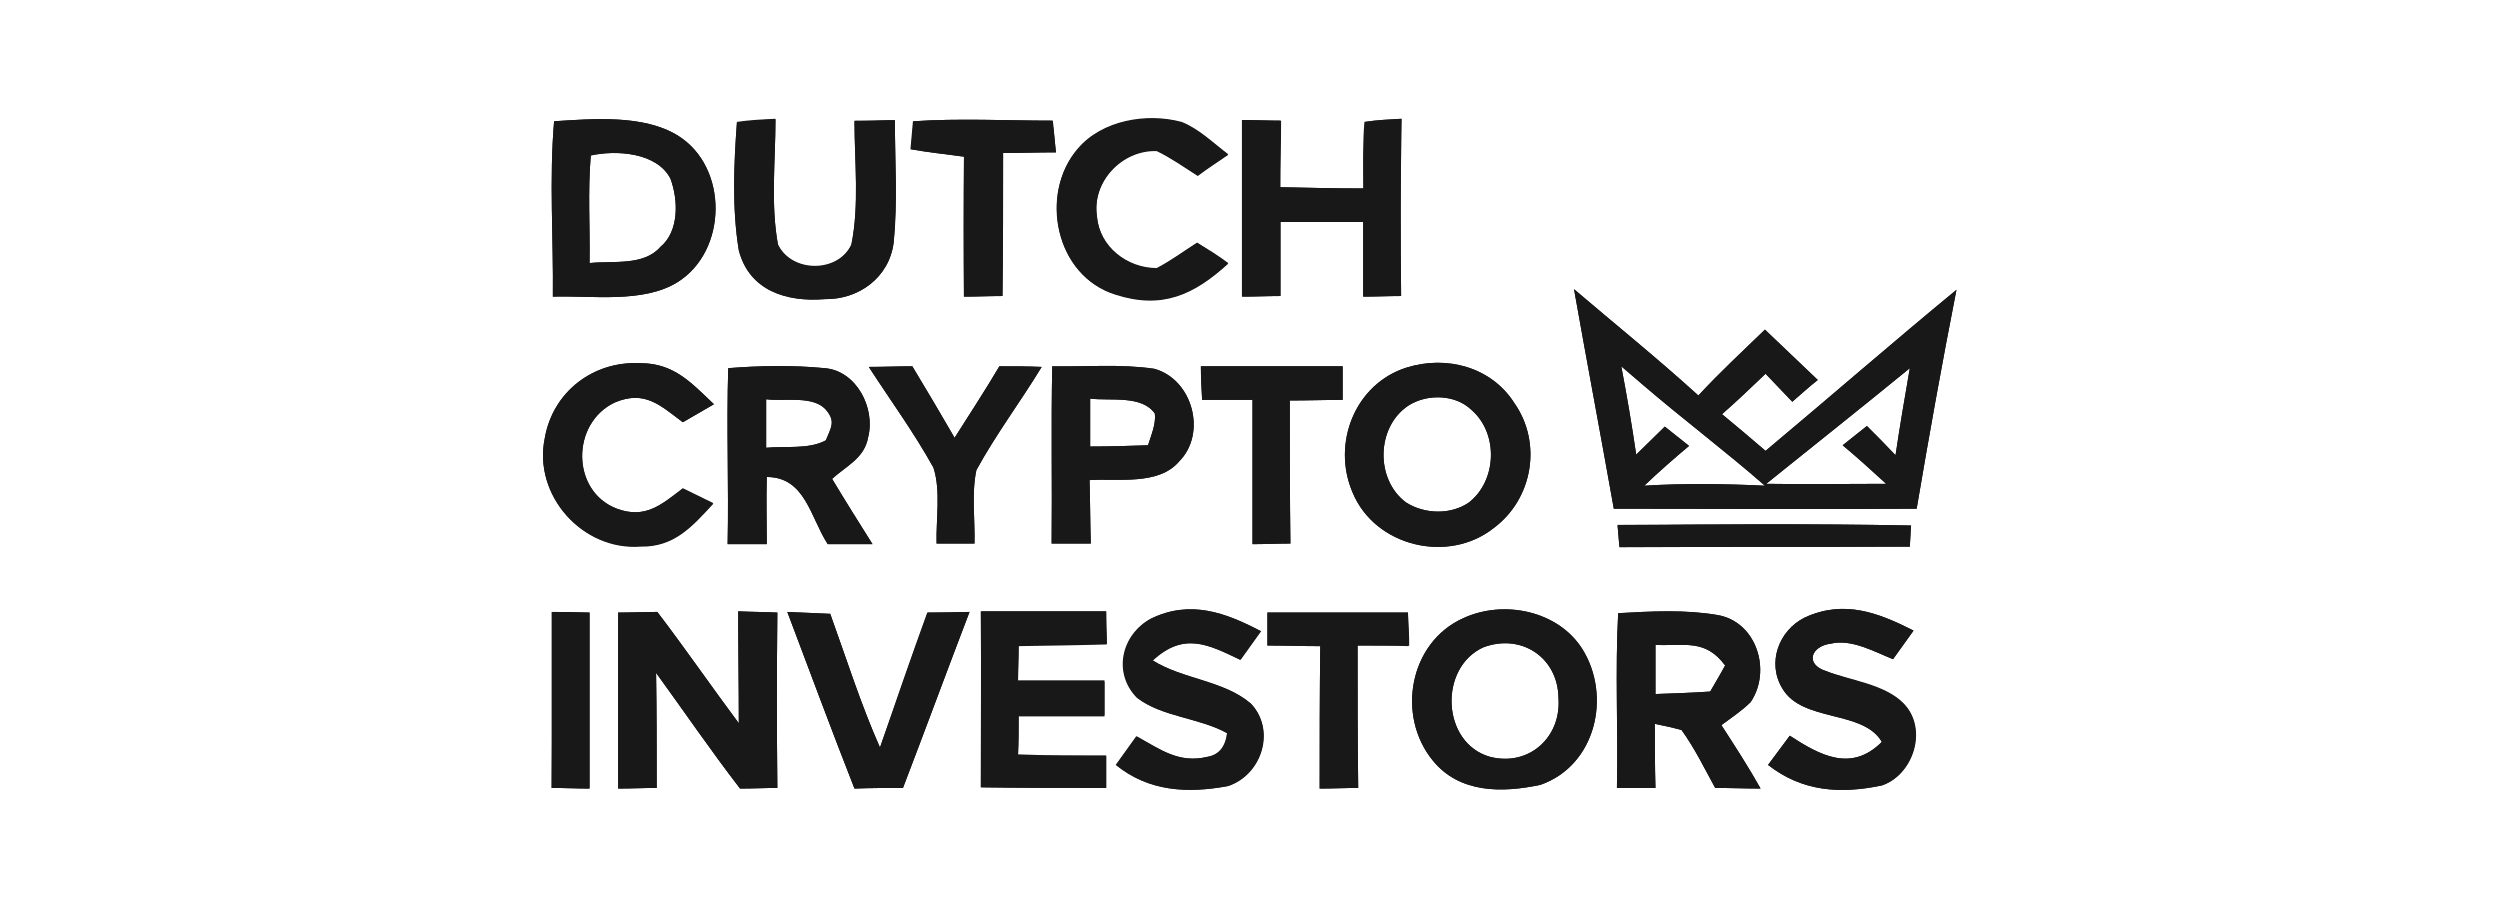 <?xml version="1.0" encoding="utf-8"?>
<!-- Generator: Adobe Illustrator 26.0.2, SVG Export Plug-In . SVG Version: 6.00 Build 0)  -->
<svg version="1.1" xmlns="http://www.w3.org/2000/svg" xmlns:xlink="http://www.w3.org/1999/xlink" x="0px" y="0px"
	 viewBox="0 0 402 146" style="enable-background:new 0 0 402 146;" xml:space="preserve">
<style type="text/css">
	.st0{display:none;}
	.st1{display:inline;fill:#190836;}
	.st2{fill:#EBE6FA;}
	.st3{fill:#181818;}
	.st4{fill-rule:evenodd;clip-rule:evenodd;fill:#181818;}
	.st5{fill:none;stroke:#181818;stroke-miterlimit:10;}
</style>
<g id="Layer_2" class="st0">
</g>
<g id="Layer_1">
	<g>
		<path class="st3" d="M88.8,98.4c2,0,4,0,6,0.1c0,9.4,0,18.9,0,28.3c-2,0-4-0.1-6.1-0.1C88.8,117.3,88.8,107.9,88.8,98.4z"/>
		<path class="st3" d="M109,21.8c-5.5-3.4-13.7-2.7-19.9-2.3c-0.8,9.3-0.1,18.9-0.2,28.2c6.2-0.2,14.5,1.1,20-2.3
			C117,40.4,117.2,26.9,109,21.8z M106.2,39.7c-2.7,3.1-7.6,2.2-11.4,2.6c0.1-5.8-0.3-11.5,0.2-17.3c4.1-0.9,10.6-0.5,12.8,3.7
			C109.1,32.2,109.2,37.2,106.2,39.7z"/>
		<path class="st3" d="M87.6,70.5C88.9,63,95.4,58,103,58.4c5.4,0,8.2,3.2,11.8,6.6c-1.7,1-3.3,1.9-5,2.9c-3.6-2.7-6.1-5.2-10.9-3.2
			c-7.1,3.3-7.1,14.3,0.3,17.1c4.6,1.7,7.2-0.7,10.6-3.2c1.6,0.8,3.3,1.6,4.9,2.4c-3.4,3.7-6.3,7-11.7,6.9
			C93.7,88.6,85.7,79.7,87.6,70.5z"/>
		<path class="st3" d="M125,126.7c-2,0-4,0.1-6,0.1c-4.7-6.1-9-12.4-13.5-18.6c0.1,6.2,0.1,12.3,0.1,18.5c-2.1,0-4.2,0.1-6.2,0.1
			c0-9.4,0-18.8,0-28.3c2.1,0,4.2-0.1,6.3-0.1c4.5,5.9,8.7,12,13.1,17.9c0-6-0.1-12-0.1-18c2.1,0.1,4.2,0.1,6.3,0.2
			C124.9,107.9,124.9,117.3,125,126.7z"/>
		<path class="st3" d="M133.8,77c2.3-2.1,5.2-3.3,5.8-6.7c1.2-4.7-1.9-10.7-7-11.1c-5.1-0.5-10.4-0.4-15.5,0
			c-0.3,9.4,0.1,18.9-0.1,28.3c2.1,0,4.2,0,6.3,0c0-3.6-0.1-7.2,0-10.8c6.2,0,7,6.5,9.8,10.8c2.4,0,4.8,0,7.2,0
			C138.1,84,135.9,80.5,133.8,77z M132.8,70.8c-2.7,1.5-6.6,0.9-9.6,1.2v-7.8c2.9,0.4,7.7-0.7,9.7,1.8
			C134.4,67.8,133.6,68.8,132.8,70.8z"/>
		<path class="st3" d="M118.8,40.2c-1.1-6.7-0.8-13.9-0.3-20.6c2-0.3,4.1-0.4,6.2-0.5c0,6.6-0.8,13.7,0.4,20.2
			c2.2,4.6,9.7,4.6,11.8,0c1.3-6.4,0.5-13.4,0.5-19.9c2.2,0,4.3-0.1,6.5-0.1c0,6.5,0.4,13.2-0.2,19.7c-0.7,5.6-5.6,9.2-11.1,9.1
			C126.5,48.6,120.5,46.7,118.8,40.2z"/>
		<path class="st3" d="M149.1,98.5c2.3,0,4.5,0,6.8-0.1c-3.6,9.4-7.1,18.9-10.7,28.3c-2.6,0-5.2,0-7.8,0.1
			c-3.7-9.4-7.2-18.9-10.8-28.4c2.3,0.1,4.6,0.2,6.9,0.3c2.6,7.2,4.9,14.5,8,21.5C144,112.9,146.5,105.7,149.1,98.5z"/>
		<path class="st3" d="M157,75.6c-0.8,3.8-0.2,8-0.3,11.8c-2,0-4.1,0-6.1,0c-0.1-3.9,0.7-8.5-0.5-12.2c-3.1-5.6-6.9-10.8-10.4-16.2
			c2.3,0,4.7-0.1,7-0.1c2.3,3.8,4.6,7.7,6.8,11.5c2.4-3.8,4.9-7.6,7.2-11.5c2.3,0,4.5,0,6.8,0.1C164.1,64.6,160.1,69.9,157,75.6z"/>
		<path class="st3" d="M155.1,25.2c-2.9-0.4-5.8-0.7-8.6-1.2l0.4-4.5c7.4-0.5,15-0.1,22.4-0.1c0.2,1.7,0.3,3.4,0.5,5.1
			c-2.8,0-5.6,0.1-8.5,0.1c0,7.7,0,15.4-0.1,23c-2.1,0-4.1,0.1-6.2,0.1C155,40.2,155,32.7,155.1,25.2z"/>
		<path class="st3" d="M163.8,103.9c0,1.9-0.1,3.8-0.1,5.7c4.6,0,9.3,0,13.9,0c0,1.9,0,3.7,0,5.6c-4.6,0-9.2,0-13.8,0
			c0,2.1,0,4.2-0.1,6.3c4.7,0,9.4,0,14.1,0c0,1.7,0,3.5,0,5.2c-6.7,0-13.4,0-20.1-0.1c0-9.4,0.1-18.8,0-28.3c6.7,0,13.4,0,20.1,0
			c0,1.8,0.1,3.6,0.1,5.3C173.3,103.8,168.5,103.8,163.8,103.9z"/>
		<path class="st3" d="M185.6,59.3c-5.4-0.8-11-0.3-16.4-0.4c-0.2,9.5,0,19-0.1,28.5h6.3c-0.1-3.4-0.1-6.8-0.2-10.2
			c4.5-0.3,11.1,0.9,14.4-3C194.1,69.7,191.8,61,185.6,59.3z M184.6,71.6c-3.1,0.1-6.2,0.2-9.3,0.2v-7.7c3.3,0.4,8.3-0.6,10.4,2.4
			C185.9,68.2,185.1,70,184.6,71.6z"/>
		<path class="st3" d="M173.3,23.9c3.9-4.6,11.1-5.8,16.7-4.3c2.8,1.1,5.1,3.4,7.5,5.2c-1.6,1.1-3.3,2.2-4.9,3.4
			c-2.2-1.4-4.3-2.9-6.6-4c-5.6-0.2-10.5,5-9.6,10.6c0.4,4.9,4.9,8.3,9.6,8.3c2.3-1.2,4.3-2.7,6.5-4.1c1.7,1.1,3.3,2.3,5,3.4
			c-5.5,5-10.6,7.4-18.1,5C169.7,44.4,167.1,31.1,173.3,23.9z"/>
		<path class="st3" d="M201.2,113.2c4,4.3,1.7,11.4-3.7,13.2c-6.5,1.2-12.7,0.9-18-3.4c1.1-1.5,2.2-3.1,3.3-4.6
			c3.8,2.1,6.8,4.4,11.4,3.3c1.8-0.3,2.9-1.5,3.2-3.8c-4.5-2.5-10.5-2.6-14.5-5.7c-3.9-4-2.5-10.1,2.2-12.7c6.3-3.1,12-1,17.7,2
			c-1.1,1.5-2.2,3.1-3.3,4.6c-5.2-2.5-9.1-4.5-14.1,0.1C190.3,109.3,196.9,109.5,201.2,113.2z"/>
		<path class="st3" d="M215.9,64.3c-2.8,0-5.6,0.1-8.5,0.1c0,7.7,0,15.4,0.1,23c-2,0-4.1,0.1-6.1,0.1c0-7.7,0-15.4,0-23.2
			c-2.7,0-5.4,0-8.1,0c-0.1-1.8-0.2-3.6-0.2-5.4c7.6,0,15.2,0,22.8,0V64.3z"/>
		<path class="st3" d="M199.7,47.7c0-9.5,0-18.9,0-28.4c2.1,0,4.1,0.1,6.2,0.1c0,3.6-0.1,7.1-0.1,10.7c4.5,0.1,8.9,0.2,13.4,0.2
			c0-3.6-0.1-7.2,0.2-10.7c2-0.3,4-0.4,5.9-0.5c-0.1,9.5-0.1,19,0,28.5c-2,0-4.1,0.1-6.1,0.1V35.7c-4.4,0-8.9,0-13.3,0
			c0,4,0,7.9,0,11.9C203.8,47.6,201.8,47.7,199.7,47.7z"/>
		<path class="st3" d="M226.6,103.8c-2.8,0-5.6,0-8.3,0c0,7.6,0,15.2,0.1,22.9c-2,0-4.1,0.1-6.2,0.1c0-7.6,0-15.3,0.1-22.9
			c-2.8,0-5.7-0.1-8.5-0.1c0-1.8,0-3.5,0-5.3c7.5,0,15.1,0,22.6,0C226.5,100.2,226.6,102,226.6,103.8z"/>
		<path class="st3" d="M243.5,64.8c-3.7-5.8-10.9-7.7-17.3-5.7c-8.3,2.6-12.1,12.2-8.7,20.1c3.6,8.7,15.4,11.5,22.7,5.7
			C246.5,80.2,248,71.2,243.5,64.8z M236.2,80.8c-2.9,2-7.1,1.9-10.1,0c-5-3.7-4.8-12.2,0.4-15.6c3-1.9,7.5-1.8,10.1,0.7
			C241,69.7,240.7,77.3,236.2,80.8z"/>
		<path class="st3" d="M254.4,104.3c-3.9-6.1-12.6-7.9-19.1-4.9c-8.7,3.9-10.8,15.7-4.9,22.9c4.3,5.3,11.2,5.2,17.3,3.9
			C256.6,123.1,259.2,111.9,254.4,104.3z M239.6,121.7c-7.8-2.2-8.3-14.3-1.1-17.6c6.1-2.3,12,1.6,12.1,8.1
			C251.1,118.5,245.9,123.3,239.6,121.7z"/>
		<path class="st3" d="M276.8,116.6c1.6-1.2,3.3-2.3,4.7-3.7c3.4-5,1-12.9-5.3-14c-5.2-0.9-10.7-0.6-16-0.3
			c-0.5,9.3,0,18.8-0.2,28.1c2.1,0,4.2,0,6.2,0c-0.1-3.4-0.1-6.9-0.1-10.3c1.5,0.3,2.9,0.6,4.3,1c2.1,2.9,3.7,6.2,5.4,9.3
			c2.4,0,4.8,0.1,7.3,0.1C281.2,123.4,279,120,276.8,116.6z M275,111.2c-2.9,0.2-5.9,0.3-8.8,0.4c0-2.6,0-5.2,0-7.9
			c4.7,0.2,8-1,11.2,3.3C276.6,108.5,275.8,109.8,275,111.2z"/>
		<path class="st3" d="M260.4,87.9c-0.1-1.2-0.2-2.3-0.3-3.5c15.7-0.1,31.5-0.2,47.2,0.1c-0.1,1.1-0.1,2.2-0.2,3.4
			C291.5,87.9,276,87.9,260.4,87.9z"/>
		<path class="st3" d="M306.1,113.2c3.9,4,1.5,11.4-3.5,13.1c-6.7,1.4-12.8,1-18.3-3.3c1.2-1.6,2.3-3.1,3.5-4.7
			c4.9,3.2,9.9,5.9,14.8,1c-3-5.2-12.8-3.1-16-8.6c-2.5-4.1-0.6-9.3,3.6-11.4c6.3-2.9,11.8-0.8,17.5,2.1c-1.1,1.5-2.2,3.1-3.3,4.6
			c-3-1.2-6.7-3.3-10-2.5c-3.2,0.4-4.2,3.3-0.8,4.4C297.6,109.5,303.1,110.2,306.1,113.2z"/>
		<path class="st3" d="M283.9,72.5c-2.3-2-4.6-3.9-7-5.9c2.4-2.1,4.7-4.3,7-6.5c1.4,1.5,2.9,3,4.3,4.5c1.4-1.2,2.7-2.4,4.1-3.5
			c-2.8-2.7-5.7-5.4-8.5-8.1c-3.6,3.5-7.3,6.9-10.7,10.6c-6.5-5.9-13.3-11.4-20-17.1c2.1,11.8,4.3,23.5,6.4,35.3
			c16.2,0,32.4,0.1,48.7,0c2-11.8,4.1-23.5,6.4-35.2C304.4,55,294.3,63.8,283.9,72.5z M264.4,78.1c2.3-2.2,4.7-4.3,7.2-6.4
			c-1.3-1-2.6-2.1-3.9-3.1c-1.5,1.5-3.1,3-4.6,4.5c-0.7-4.8-1.5-9.5-2.4-14.2c1.2,1,2.3,2,3.5,3c6.4,5.5,13.2,10.6,19.6,16.2
			C277.4,77.8,270.9,77.7,264.4,78.1z M304.8,73.2c-1.5-1.6-3.1-3.2-4.6-4.7c-1.3,1-2.6,2.1-3.9,3.1c2.4,2,4.7,4.1,7,6.2
			c-6.4,0-12.9,0.1-19.3,0c7.7-6.2,15.4-12.3,23.1-18.6C306.3,63.8,305.5,68.5,304.8,73.2z"/>
		<path class="st3" d="M109,21.8c-5.5-3.4-13.7-2.7-19.9-2.3c-0.8,9.3-0.1,18.9-0.2,28.2c6.2-0.2,14.5,1.1,20-2.3
			C117,40.4,117.2,26.9,109,21.8z M106.2,39.7c-2.7,3.1-7.6,2.2-11.4,2.6c0.1-5.8-0.3-11.5,0.2-17.3c4.1-0.9,10.6-0.5,12.8,3.7
			C109.1,32.2,109.2,37.2,106.2,39.7z"/>
		<path class="st3" d="M143.7,39c-0.7,5.6-5.6,9.2-11.1,9.1c-6.1,0.5-12.1-1.3-13.8-7.8c-1.1-6.7-0.8-13.9-0.3-20.6
			c2-0.3,4.1-0.4,6.2-0.5c0,6.6-0.8,13.7,0.4,20.2c2.2,4.6,9.7,4.6,11.8,0c1.3-6.4,0.5-13.4,0.5-19.9c2.2,0,4.3-0.1,6.5-0.1
			C143.9,25.8,144.4,32.5,143.7,39z"/>
		<path class="st3" d="M169.8,24.5c-2.8,0-5.6,0.1-8.5,0.1c0,7.7,0,15.4-0.1,23c-2.1,0-4.1,0.1-6.2,0.1c-0.1-7.5-0.1-15,0-22.5
			c-2.9-0.4-5.8-0.7-8.6-1.2l0.4-4.5c7.4-0.5,15-0.1,22.4-0.1C169.5,21.1,169.6,22.8,169.8,24.5z"/>
		<path class="st3" d="M197.5,42.3c-5.5,5-10.6,7.4-18.1,5c-9.7-2.8-12.4-16.1-6.1-23.3c3.9-4.6,11.1-5.8,16.7-4.3
			c2.8,1.1,5.1,3.4,7.5,5.2c-1.6,1.1-3.3,2.2-4.9,3.4c-2.2-1.4-4.3-2.9-6.6-4c-5.6-0.2-10.5,5-9.6,10.6c0.4,4.9,4.9,8.3,9.6,8.3
			c2.3-1.2,4.3-2.7,6.5-4.1C194.2,40,195.9,41.1,197.5,42.3z"/>
		<path class="st3" d="M225.3,47.6c-2,0-4.1,0.1-6.1,0.1V35.7c-4.4,0-8.9,0-13.3,0c0,4,0,7.9,0,11.9c-2,0-4.1,0.1-6.1,0.1
			c0-9.5,0-18.9,0-28.4c2.1,0,4.1,0.1,6.2,0.1c0,3.6-0.1,7.1-0.1,10.7c4.5,0.1,8.9,0.2,13.4,0.2c0-3.6-0.1-7.2,0.2-10.7
			c2-0.3,4-0.4,5.9-0.5C225.2,28.6,225.2,38.1,225.3,47.6z"/>
		<path class="st3" d="M283.9,72.5c-2.3-2-4.6-3.9-7-5.9c2.4-2.1,4.7-4.3,7-6.5c1.4,1.5,2.9,3,4.3,4.5c1.4-1.2,2.7-2.4,4.1-3.5
			c-2.8-2.7-5.7-5.4-8.5-8.1c-3.6,3.5-7.3,6.9-10.7,10.6c-6.5-5.9-13.3-11.4-20-17.1c2.1,11.8,4.3,23.5,6.4,35.3
			c16.2,0,32.4,0.1,48.7,0c2-11.8,4.1-23.5,6.4-35.2C304.4,55,294.3,63.8,283.9,72.5z M264.4,78.1c2.3-2.2,4.7-4.3,7.2-6.4
			c-1.3-1-2.6-2.1-3.9-3.1c-1.5,1.5-3.1,3-4.6,4.5c-0.7-4.8-1.5-9.5-2.4-14.2c1.2,1,2.3,2,3.5,3c6.4,5.5,13.2,10.6,19.6,16.2
			C277.4,77.8,270.9,77.7,264.4,78.1z M304.8,73.2c-1.5-1.6-3.1-3.2-4.6-4.7c-1.3,1-2.6,2.1-3.9,3.1c2.4,2,4.7,4.1,7,6.2
			c-6.4,0-12.9,0.1-19.3,0c7.7-6.2,15.4-12.3,23.1-18.6C306.3,63.8,305.5,68.5,304.8,73.2z"/>
		<path class="st3" d="M109.8,78.5c1.6,0.8,3.3,1.6,4.9,2.4c-3.4,3.7-6.3,7-11.7,6.9c-9.4,0.7-17.3-8.2-15.4-17.4
			C88.9,63,95.4,58,103,58.4c5.4,0,8.2,3.2,11.8,6.6c-1.7,1-3.3,1.9-5,2.9c-3.6-2.7-6.1-5.2-10.9-3.2c-7.1,3.3-7.1,14.3,0.3,17.1
			C103.8,83.5,106.4,81.1,109.8,78.5z"/>
		<path class="st3" d="M133.8,77c2.3-2.1,5.2-3.3,5.8-6.7c1.2-4.7-1.9-10.7-7-11.1c-5.1-0.5-10.4-0.4-15.5,0
			c-0.3,9.4,0.1,18.9-0.1,28.3c2.1,0,4.2,0,6.3,0c0-3.6-0.1-7.2,0-10.8c6.2,0,7,6.5,9.8,10.8c2.4,0,4.8,0,7.2,0
			C138.1,84,135.9,80.5,133.8,77z M132.8,70.8c-2.7,1.5-6.6,0.9-9.6,1.2v-7.8c2.9,0.4,7.7-0.7,9.7,1.8
			C134.4,67.8,133.6,68.8,132.8,70.8z"/>
		<path class="st3" d="M157,75.6c-0.8,3.8-0.2,8-0.3,11.8c-2,0-4.1,0-6.1,0c-0.1-3.9,0.7-8.5-0.5-12.2c-3.1-5.6-6.9-10.8-10.4-16.2
			c2.3,0,4.7-0.1,7-0.1c2.3,3.8,4.6,7.7,6.8,11.5c2.4-3.8,4.9-7.6,7.2-11.5c2.3,0,4.5,0,6.8,0.1C164.1,64.6,160.1,69.9,157,75.6z"/>
		<path class="st3" d="M185.6,59.3c-5.4-0.8-11-0.3-16.4-0.4c-0.2,9.5,0,19-0.1,28.5h6.3c-0.1-3.4-0.1-6.8-0.2-10.2
			c4.5-0.3,11.1,0.9,14.4-3C194.1,69.7,191.8,61,185.6,59.3z M184.6,71.6c-3.1,0.1-6.2,0.2-9.3,0.2v-7.7c3.3,0.4,8.3-0.6,10.4,2.4
			C185.9,68.2,185.1,70,184.6,71.6z"/>
		<path class="st3" d="M215.9,64.3c-2.8,0-5.6,0.1-8.5,0.1c0,7.7,0,15.4,0.1,23c-2,0-4.1,0.1-6.1,0.1c0-7.7,0-15.4,0-23.2
			c-2.7,0-5.4,0-8.1,0c-0.1-1.8-0.2-3.6-0.2-5.4c7.6,0,15.2,0,22.8,0V64.3z"/>
		<path class="st3" d="M243.5,64.8c-3.7-5.8-10.9-7.7-17.3-5.7c-8.3,2.6-12.1,12.2-8.7,20.1c3.6,8.7,15.4,11.5,22.7,5.7
			C246.5,80.2,248,71.2,243.5,64.8z M236.2,80.8c-2.9,2-7.1,1.9-10.1,0c-5-3.7-4.8-12.2,0.4-15.6c3-1.9,7.5-1.8,10.1,0.7
			C241,69.7,240.7,77.3,236.2,80.8z"/>
		<path class="st3" d="M307.3,84.5c-0.1,1.1-0.1,2.2-0.2,3.4c-15.6,0.1-31.1,0-46.7,0.1c-0.1-1.2-0.2-2.3-0.3-3.5
			C275.9,84.3,291.6,84.2,307.3,84.5z"/>
		<path class="st3" d="M276.8,116.6c1.6-1.2,3.3-2.3,4.7-3.7c3.4-5,1-12.9-5.3-14c-5.2-0.9-10.7-0.6-16-0.3
			c-0.5,9.3,0,18.8-0.2,28.1c2.1,0,4.2,0,6.2,0c-0.1-3.4-0.1-6.9-0.1-10.3c1.5,0.3,2.9,0.6,4.3,1c2.1,2.9,3.7,6.2,5.4,9.3
			c2.4,0,4.8,0.1,7.3,0.1C281.2,123.4,279,120,276.8,116.6z M275,111.2c-2.9,0.2-5.9,0.3-8.8,0.4c0-2.6,0-5.2,0-7.9
			c4.7,0.2,8-1,11.2,3.3C276.6,108.5,275.8,109.8,275,111.2z"/>
		<path class="st3" d="M94.8,98.5c0,9.4,0,18.9,0,28.3c-2,0-4-0.1-6.1-0.1c0-9.4,0-18.8,0-28.3C90.8,98.5,92.8,98.5,94.8,98.5z"/>
		<path class="st3" d="M119,126.8c-4.7-6.1-9-12.4-13.5-18.6c0.1,6.2,0.1,12.3,0.1,18.5c-2.1,0-4.2,0.1-6.2,0.1c0-9.4,0-18.8,0-28.3
			c2.1,0,4.2-0.1,6.3-0.1c4.5,5.9,8.7,12,13.1,17.9c0-6-0.1-12-0.1-18c2.1,0.1,4.2,0.1,6.3,0.2c-0.1,9.4-0.1,18.8,0,28.2
			C123,126.7,121,126.8,119,126.8z"/>
		<path class="st3" d="M155.9,98.4c-3.6,9.4-7.1,18.9-10.7,28.3c-2.6,0-5.2,0-7.8,0.1c-3.7-9.4-7.2-18.9-10.8-28.4
			c2.3,0.1,4.6,0.2,6.9,0.3c2.6,7.2,4.9,14.5,8,21.5c2.6-7.2,5-14.5,7.7-21.7C151.4,98.5,153.7,98.4,155.9,98.4z"/>
		<path class="st3" d="M177.9,121.5c0,1.7,0,3.5,0,5.2c-6.7,0-13.4,0-20.1-0.1c0-9.4,0.1-18.8,0-28.3c6.7,0,13.4,0,20.1,0
			c0,1.8,0.1,3.6,0.1,5.3c-4.7,0-9.5,0-14.2,0.1c0,1.9-0.1,3.8-0.1,5.7c4.6,0,9.3,0,13.9,0c0,1.9,0,3.7,0,5.6c-4.6,0-9.2,0-13.8,0
			c0,2.1,0,4.2-0.1,6.3C168.5,121.5,173.2,121.5,177.9,121.5z"/>
		<path class="st3" d="M197.4,126.4c-6.5,1.2-12.7,0.9-18-3.4c1.1-1.5,2.2-3.1,3.3-4.6c3.8,2.1,6.8,4.4,11.4,3.3
			c1.8-0.3,2.9-1.5,3.2-3.8c-4.5-2.5-10.5-2.6-14.5-5.7c-3.9-4-2.5-10.1,2.2-12.7c6.3-3.1,12-1,17.7,2c-1.1,1.5-2.2,3.1-3.3,4.6
			c-5.2-2.5-9.1-4.5-14.1,0.1c4.9,3,11.5,3.2,15.8,6.9C205.2,117.4,202.8,124.6,197.4,126.4z"/>
		<path class="st3" d="M218.3,103.8c0,7.6,0,15.2,0.1,22.9c-2,0-4.1,0.1-6.2,0.1c0-7.6,0-15.3,0.1-22.9c-2.8,0-5.7-0.1-8.5-0.1
			c0-1.8,0-3.5,0-5.3c7.5,0,15.1,0,22.6,0c0,1.8,0.1,3.6,0.1,5.4C223.8,103.8,221,103.8,218.3,103.8z"/>
		<path class="st3" d="M254.4,104.3c-3.9-6.1-12.6-7.9-19.1-4.9c-8.7,3.9-10.8,15.7-4.9,22.9c4.3,5.3,11.2,5.2,17.3,3.9
			C256.6,123.1,259.2,111.9,254.4,104.3z M239.6,121.7c-7.8-2.2-8.3-14.3-1.1-17.6c6.1-2.3,12,1.6,12.1,8.1
			C251.1,118.5,245.9,123.3,239.6,121.7z"/>
		<path class="st3" d="M302.6,126.3c-6.7,1.4-12.8,1-18.3-3.3c1.2-1.6,2.3-3.1,3.5-4.7c4.9,3.2,9.9,5.9,14.8,1
			c-3-5.2-12.8-3.1-16-8.6c-2.5-4.1-0.6-9.3,3.6-11.4c6.3-2.9,11.8-0.8,17.5,2.1c-1.1,1.5-2.2,3.1-3.3,4.6c-3-1.2-6.7-3.3-10-2.5
			c-3.2,0.4-4.2,3.3-0.8,4.4c3.9,1.5,9.5,2.1,12.5,5.2C310.1,117.2,307.7,124.6,302.6,126.3z"/>
	</g>
</g>
</svg>
